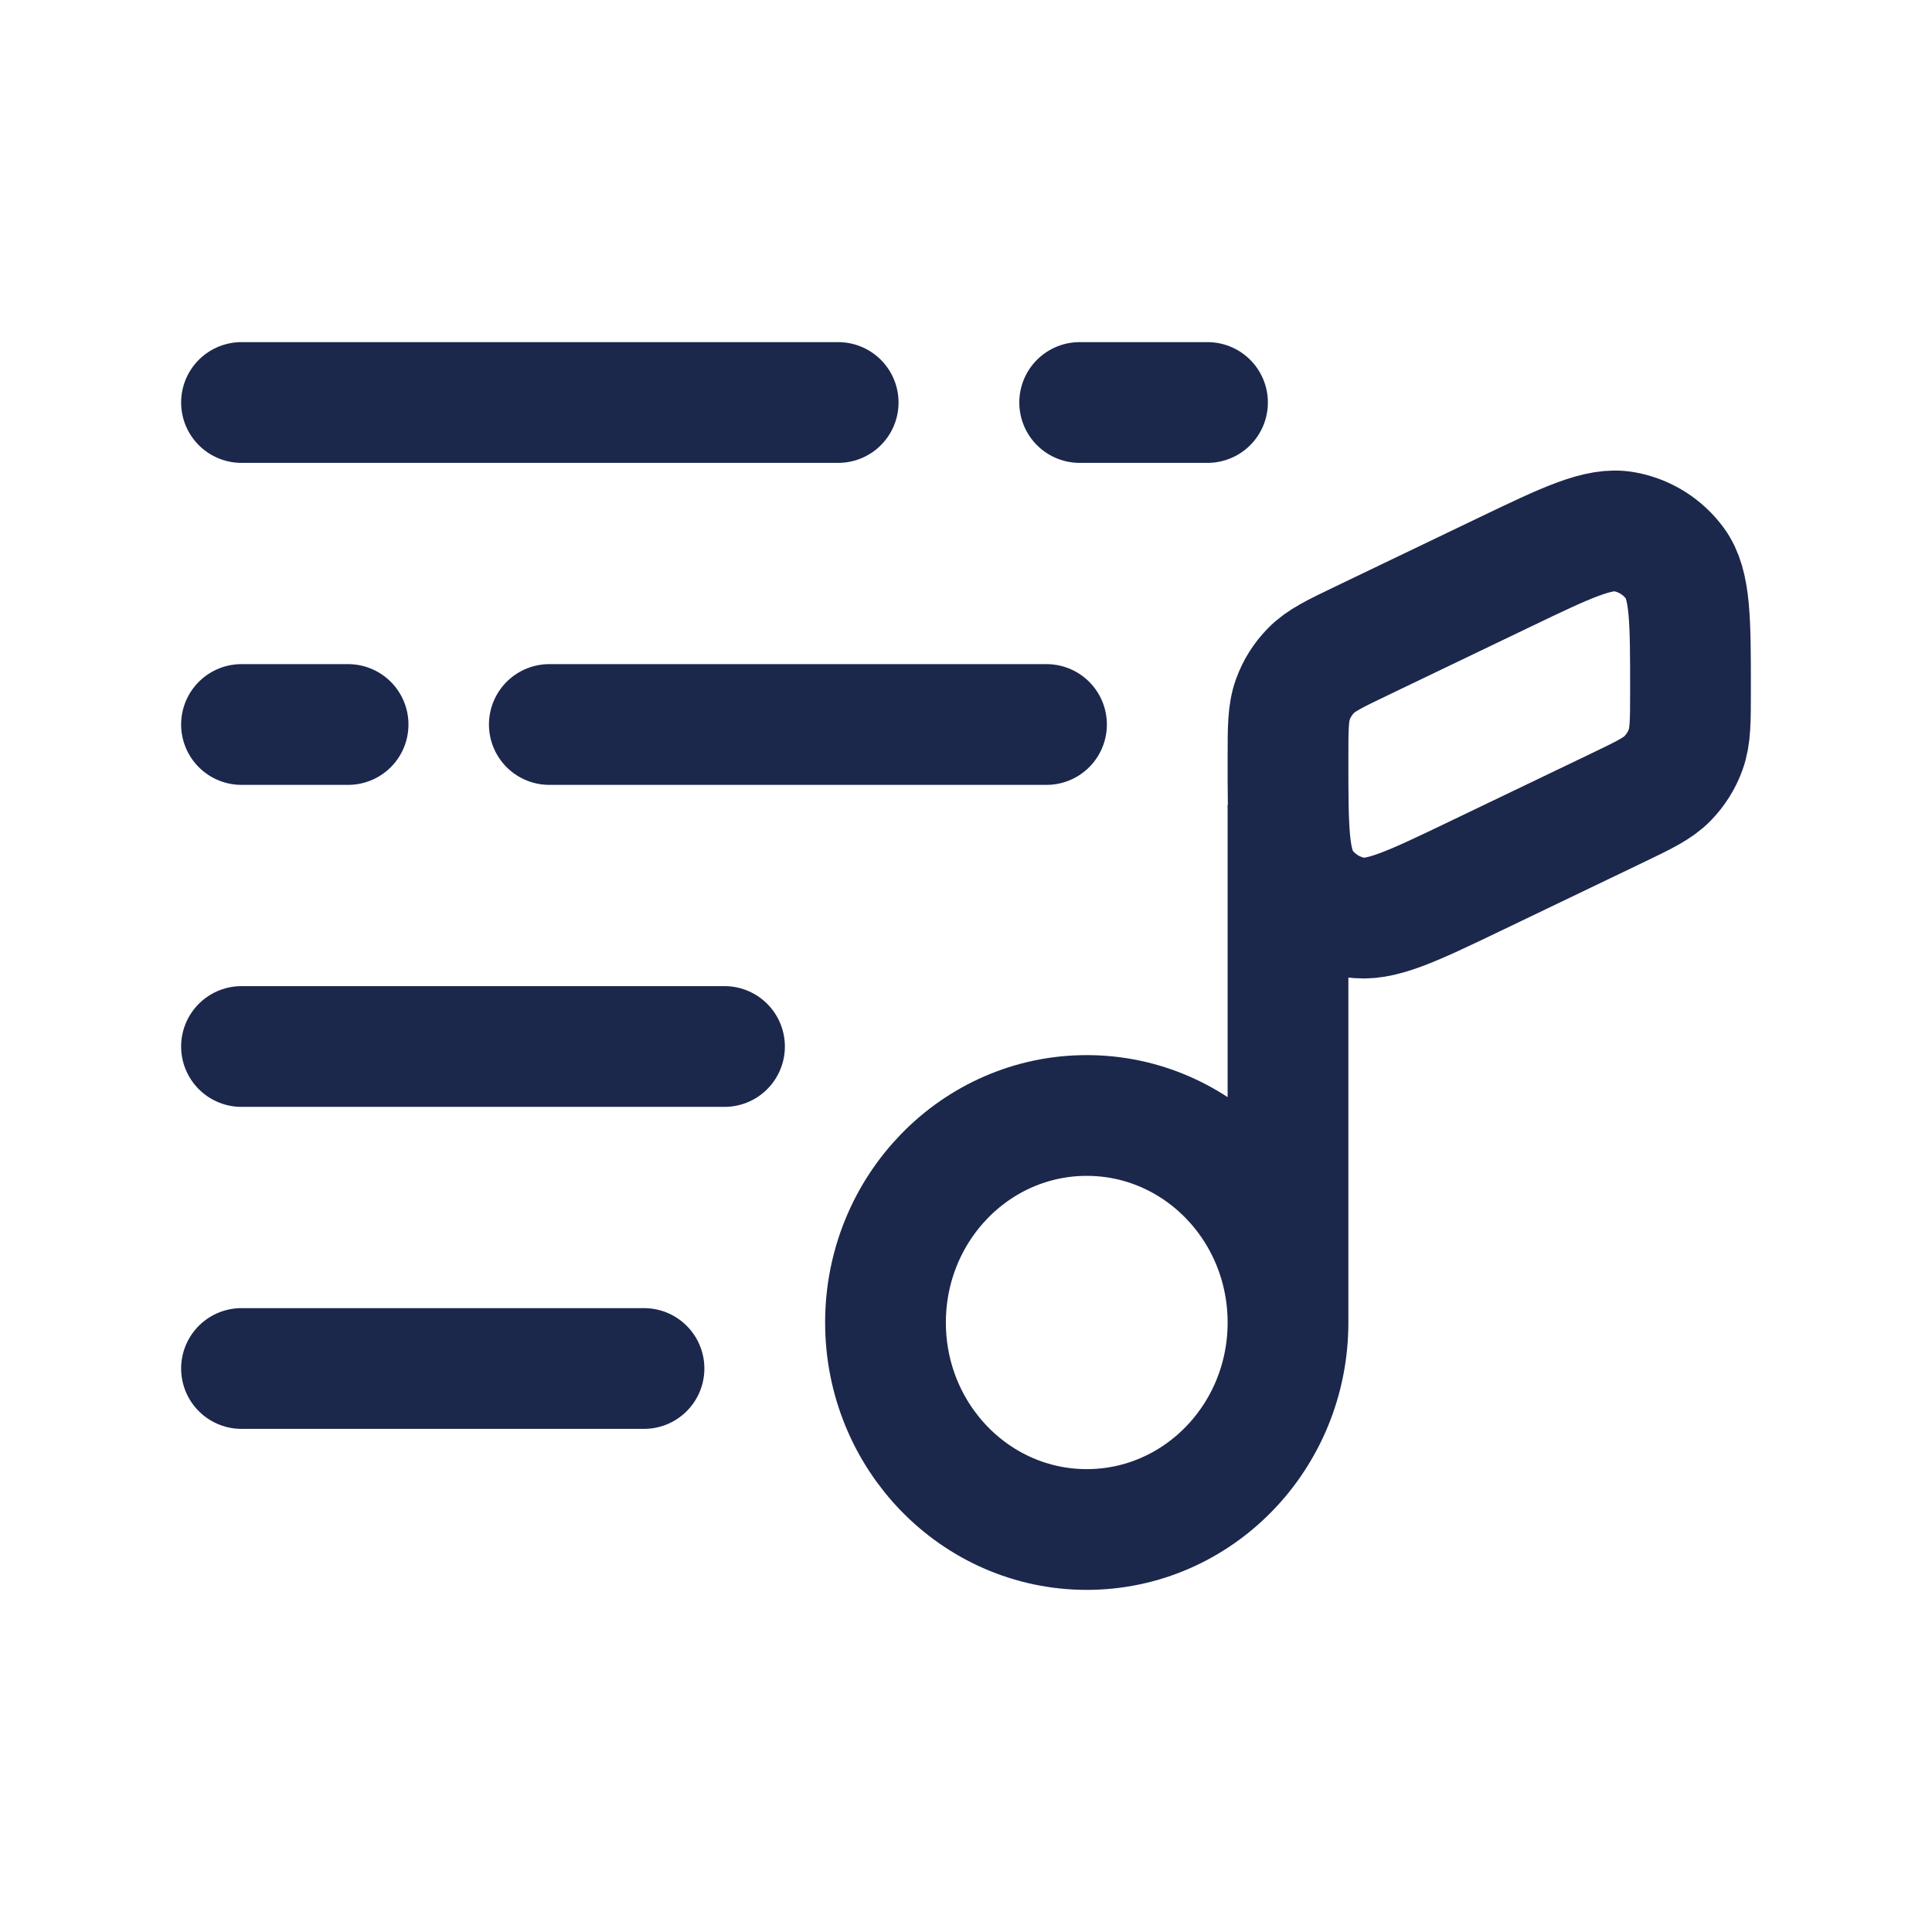 <?xml version="1.0" encoding="utf-8"?>
<svg width="800px" height="800px" viewBox="0 0 24 24" fill="none" xmlns="http://www.w3.org/2000/svg">
<path d="M16 16.429C16 17.849 14.881 19 13.5 19C12.119 19 11 17.849 11 16.429C11 15.008 12.119 13.857 13.5 13.857C14.881 13.857 16 15.008 16 16.429ZM16 16.429V10" stroke="#1C274C" stroke-width="1.5"/>
<path d="M18.675 7.116L16.921 7.958C16.579 8.122 16.408 8.204 16.285 8.331C16.186 8.432 16.109 8.553 16.061 8.687C16 8.853 16 9.042 16 9.421C16 10.298 16 10.736 16.191 10.999C16.342 11.207 16.567 11.348 16.82 11.395C17.14 11.453 17.535 11.263 18.325 10.884L20.079 10.042C20.421 9.878 20.592 9.796 20.715 9.67C20.814 9.568 20.891 9.447 20.939 9.314C21 9.148 21 8.958 21 8.579C21 7.703 21 7.264 20.809 7.001C20.658 6.794 20.433 6.652 20.18 6.606C19.86 6.547 19.465 6.737 18.675 7.116Z" stroke="#1C274C" stroke-width="1.5" stroke-linecap="round"/>
<path d="M9 13H3" stroke="#1C274C" stroke-width="1.5" stroke-linecap="round"/>
<path d="M8 17H3" stroke="#1C274C" stroke-width="1.5" stroke-linecap="round"/>
<path d="M3 5H10.412M15 5H13.412" stroke="#1C274C" stroke-width="1.5" stroke-linecap="round"/>
<path d="M13 9L6.824 9M3 9H4.324" stroke="#1C274C" stroke-width="1.5" stroke-linecap="round"/>
</svg>
